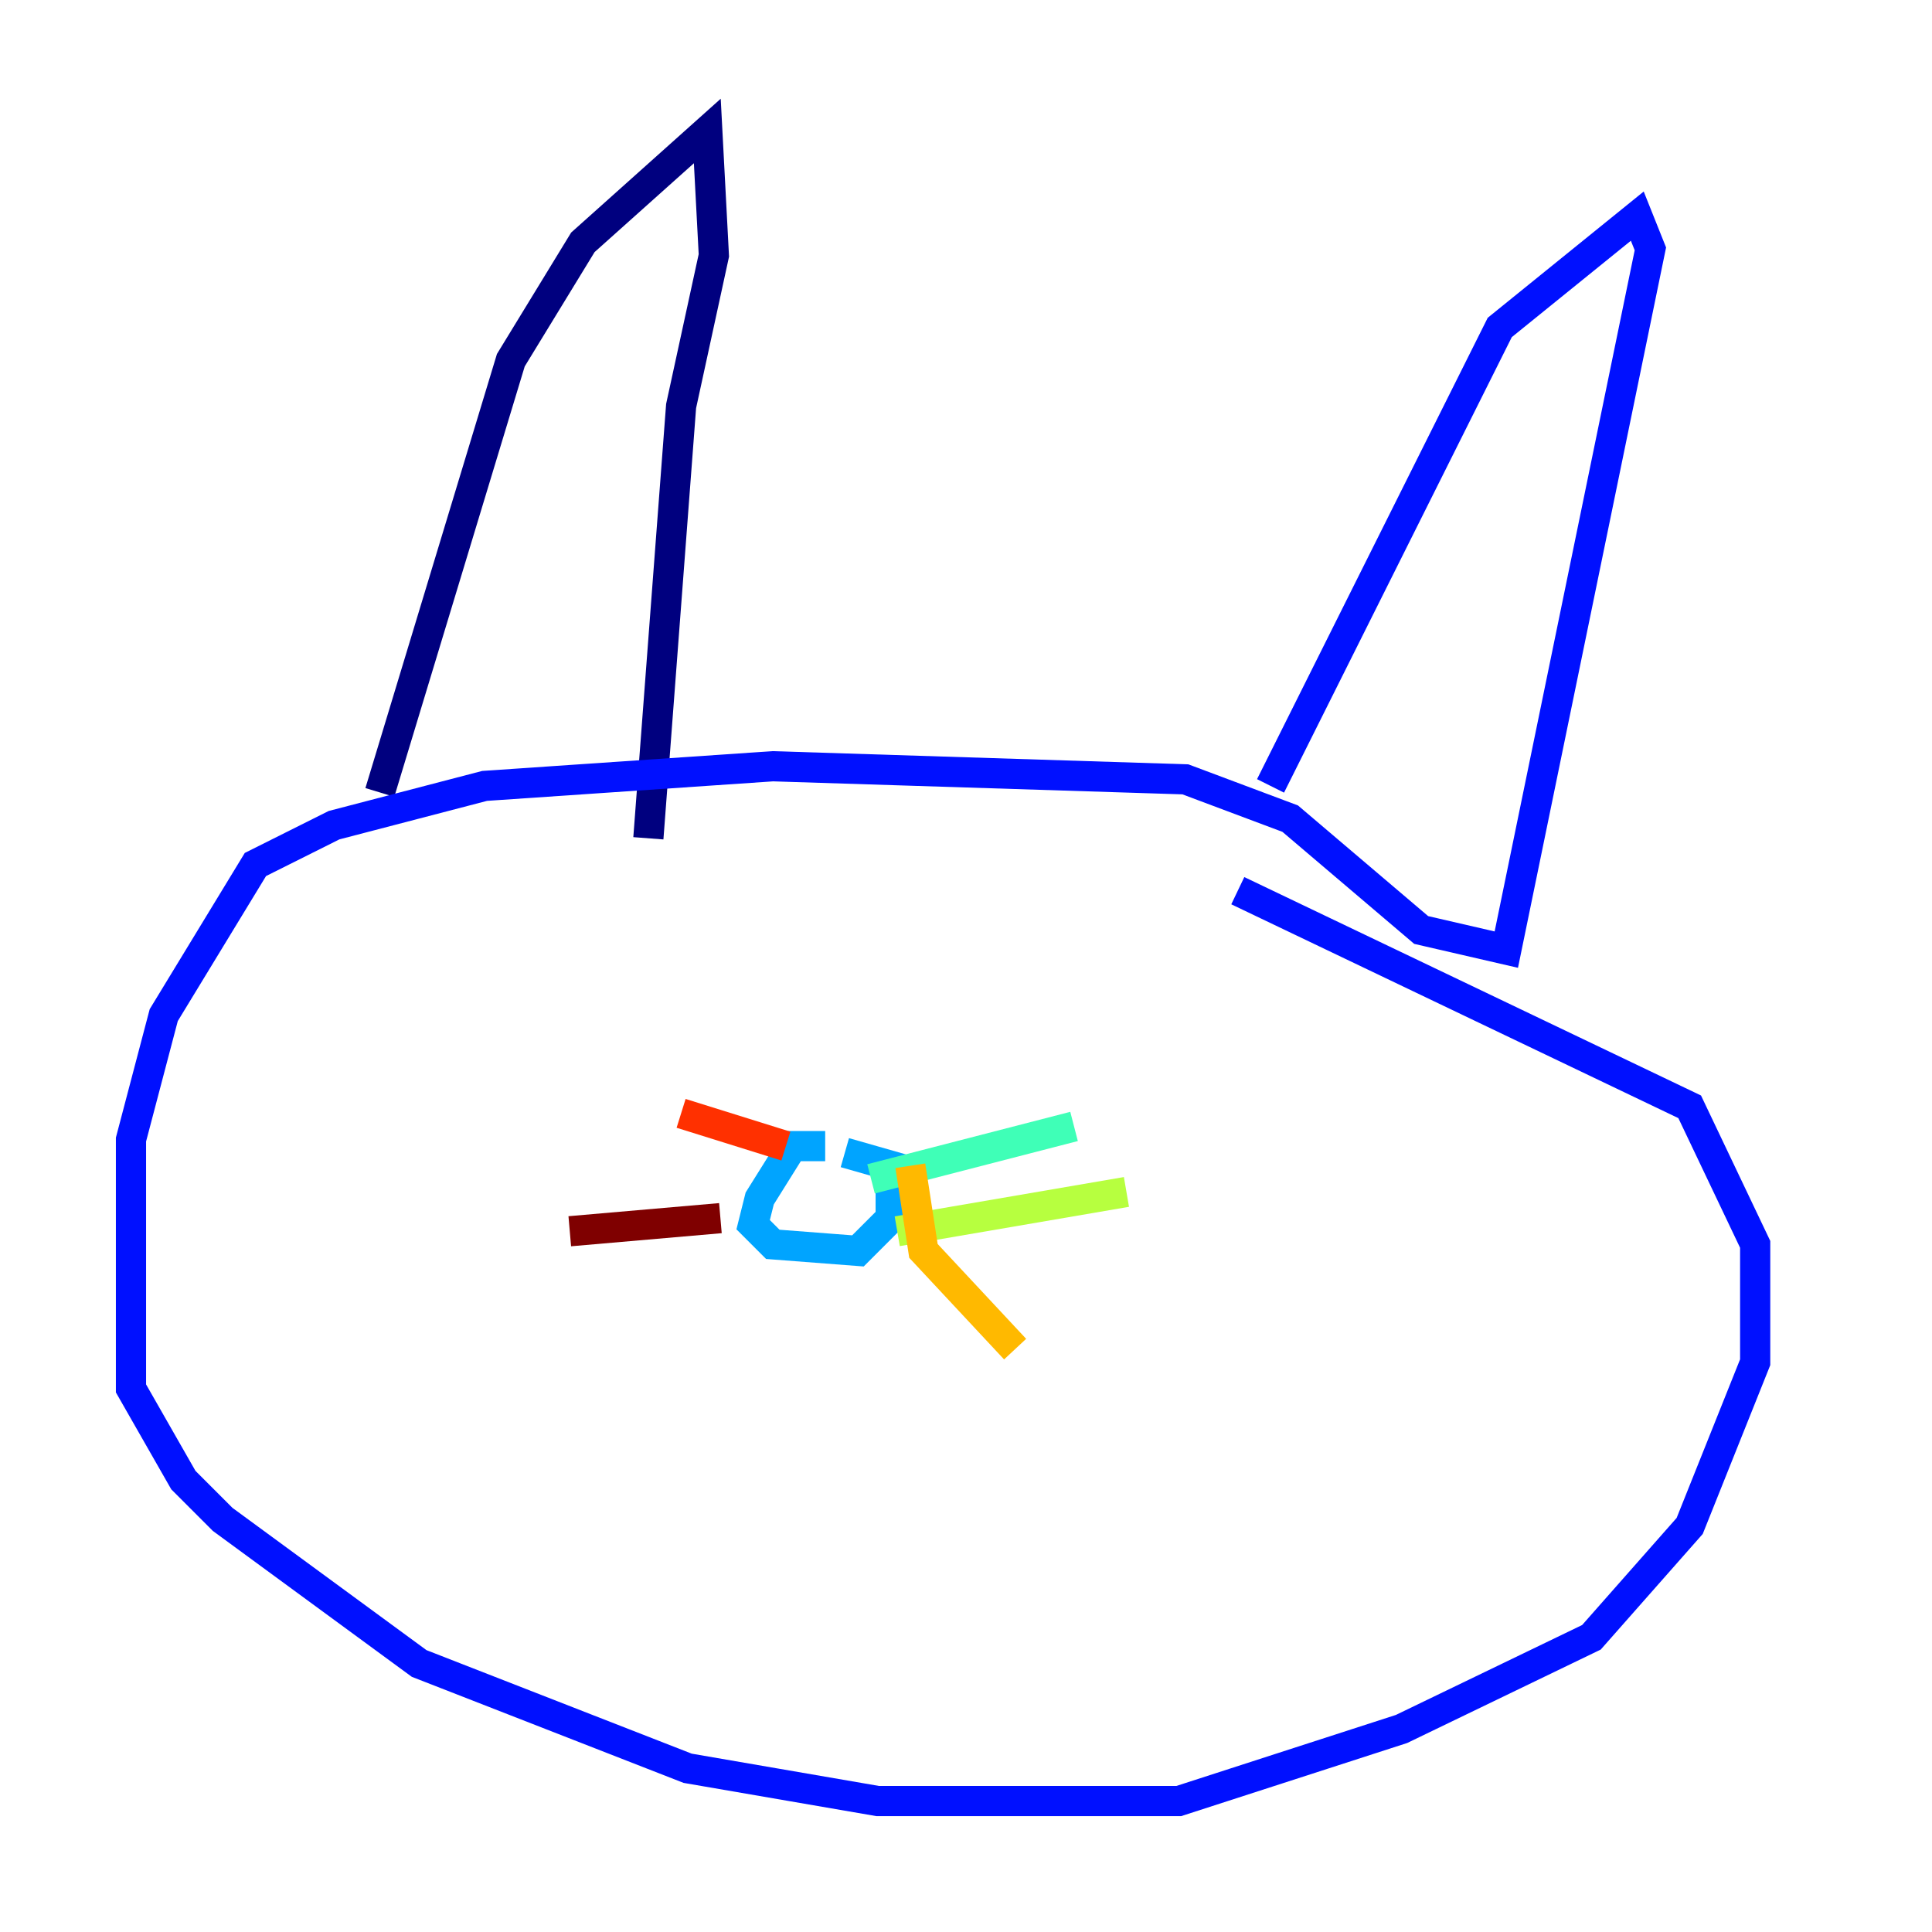 <?xml version="1.0" encoding="utf-8" ?>
<svg baseProfile="tiny" height="128" version="1.2" viewBox="0,0,128,128" width="128" xmlns="http://www.w3.org/2000/svg" xmlns:ev="http://www.w3.org/2001/xml-events" xmlns:xlink="http://www.w3.org/1999/xlink"><defs /><polyline fill="none" points="25.166,52.502 33.844,23.864 38.617,16.054 46.861,8.678 47.295,16.922 45.125,26.902 42.956,55.539" stroke="#00007f" stroke-width="2" /><polyline fill="none" points="84.176,52.068 99.363,21.695 108.475,14.319 109.342,16.488 99.797,62.915 94.156,61.614 85.478,54.237 78.536,51.634 51.2,50.766 32.108,52.068 22.129,54.671 16.922,57.275 10.848,67.254 8.678,75.498 8.678,91.986 12.149,98.061 14.752,100.664 27.77,110.21 45.559,117.153 58.142,119.322 78.102,119.322 92.854,114.549 105.437,108.475 111.946,101.098 116.285,90.251 116.285,82.441 111.946,73.329 82.007,59.01" stroke="#0010ff" stroke-width="2" /><polyline fill="none" points="54.671,75.932 52.502,75.932 50.332,79.403 49.898,81.139 51.2,82.441 56.841,82.875 59.01,80.705 59.01,77.234 55.973,76.366" stroke="#00a4ff" stroke-width="2" /><polyline fill="none" points="57.709,78.102 71.159,74.63" stroke="#3fffb7" stroke-width="2" /><polyline fill="none" points="59.444,81.573 74.63,78.969" stroke="#b7ff3f" stroke-width="2" /><polyline fill="none" points="60.312,77.234 61.18,82.875 67.254,89.383" stroke="#ffb900" stroke-width="2" /><polyline fill="none" points="52.068,75.932 45.125,73.763" stroke="#ff3000" stroke-width="2" /><polyline fill="none" points="47.729,80.705 37.749,81.573" stroke="#7f0000" stroke-width="2" /></svg>